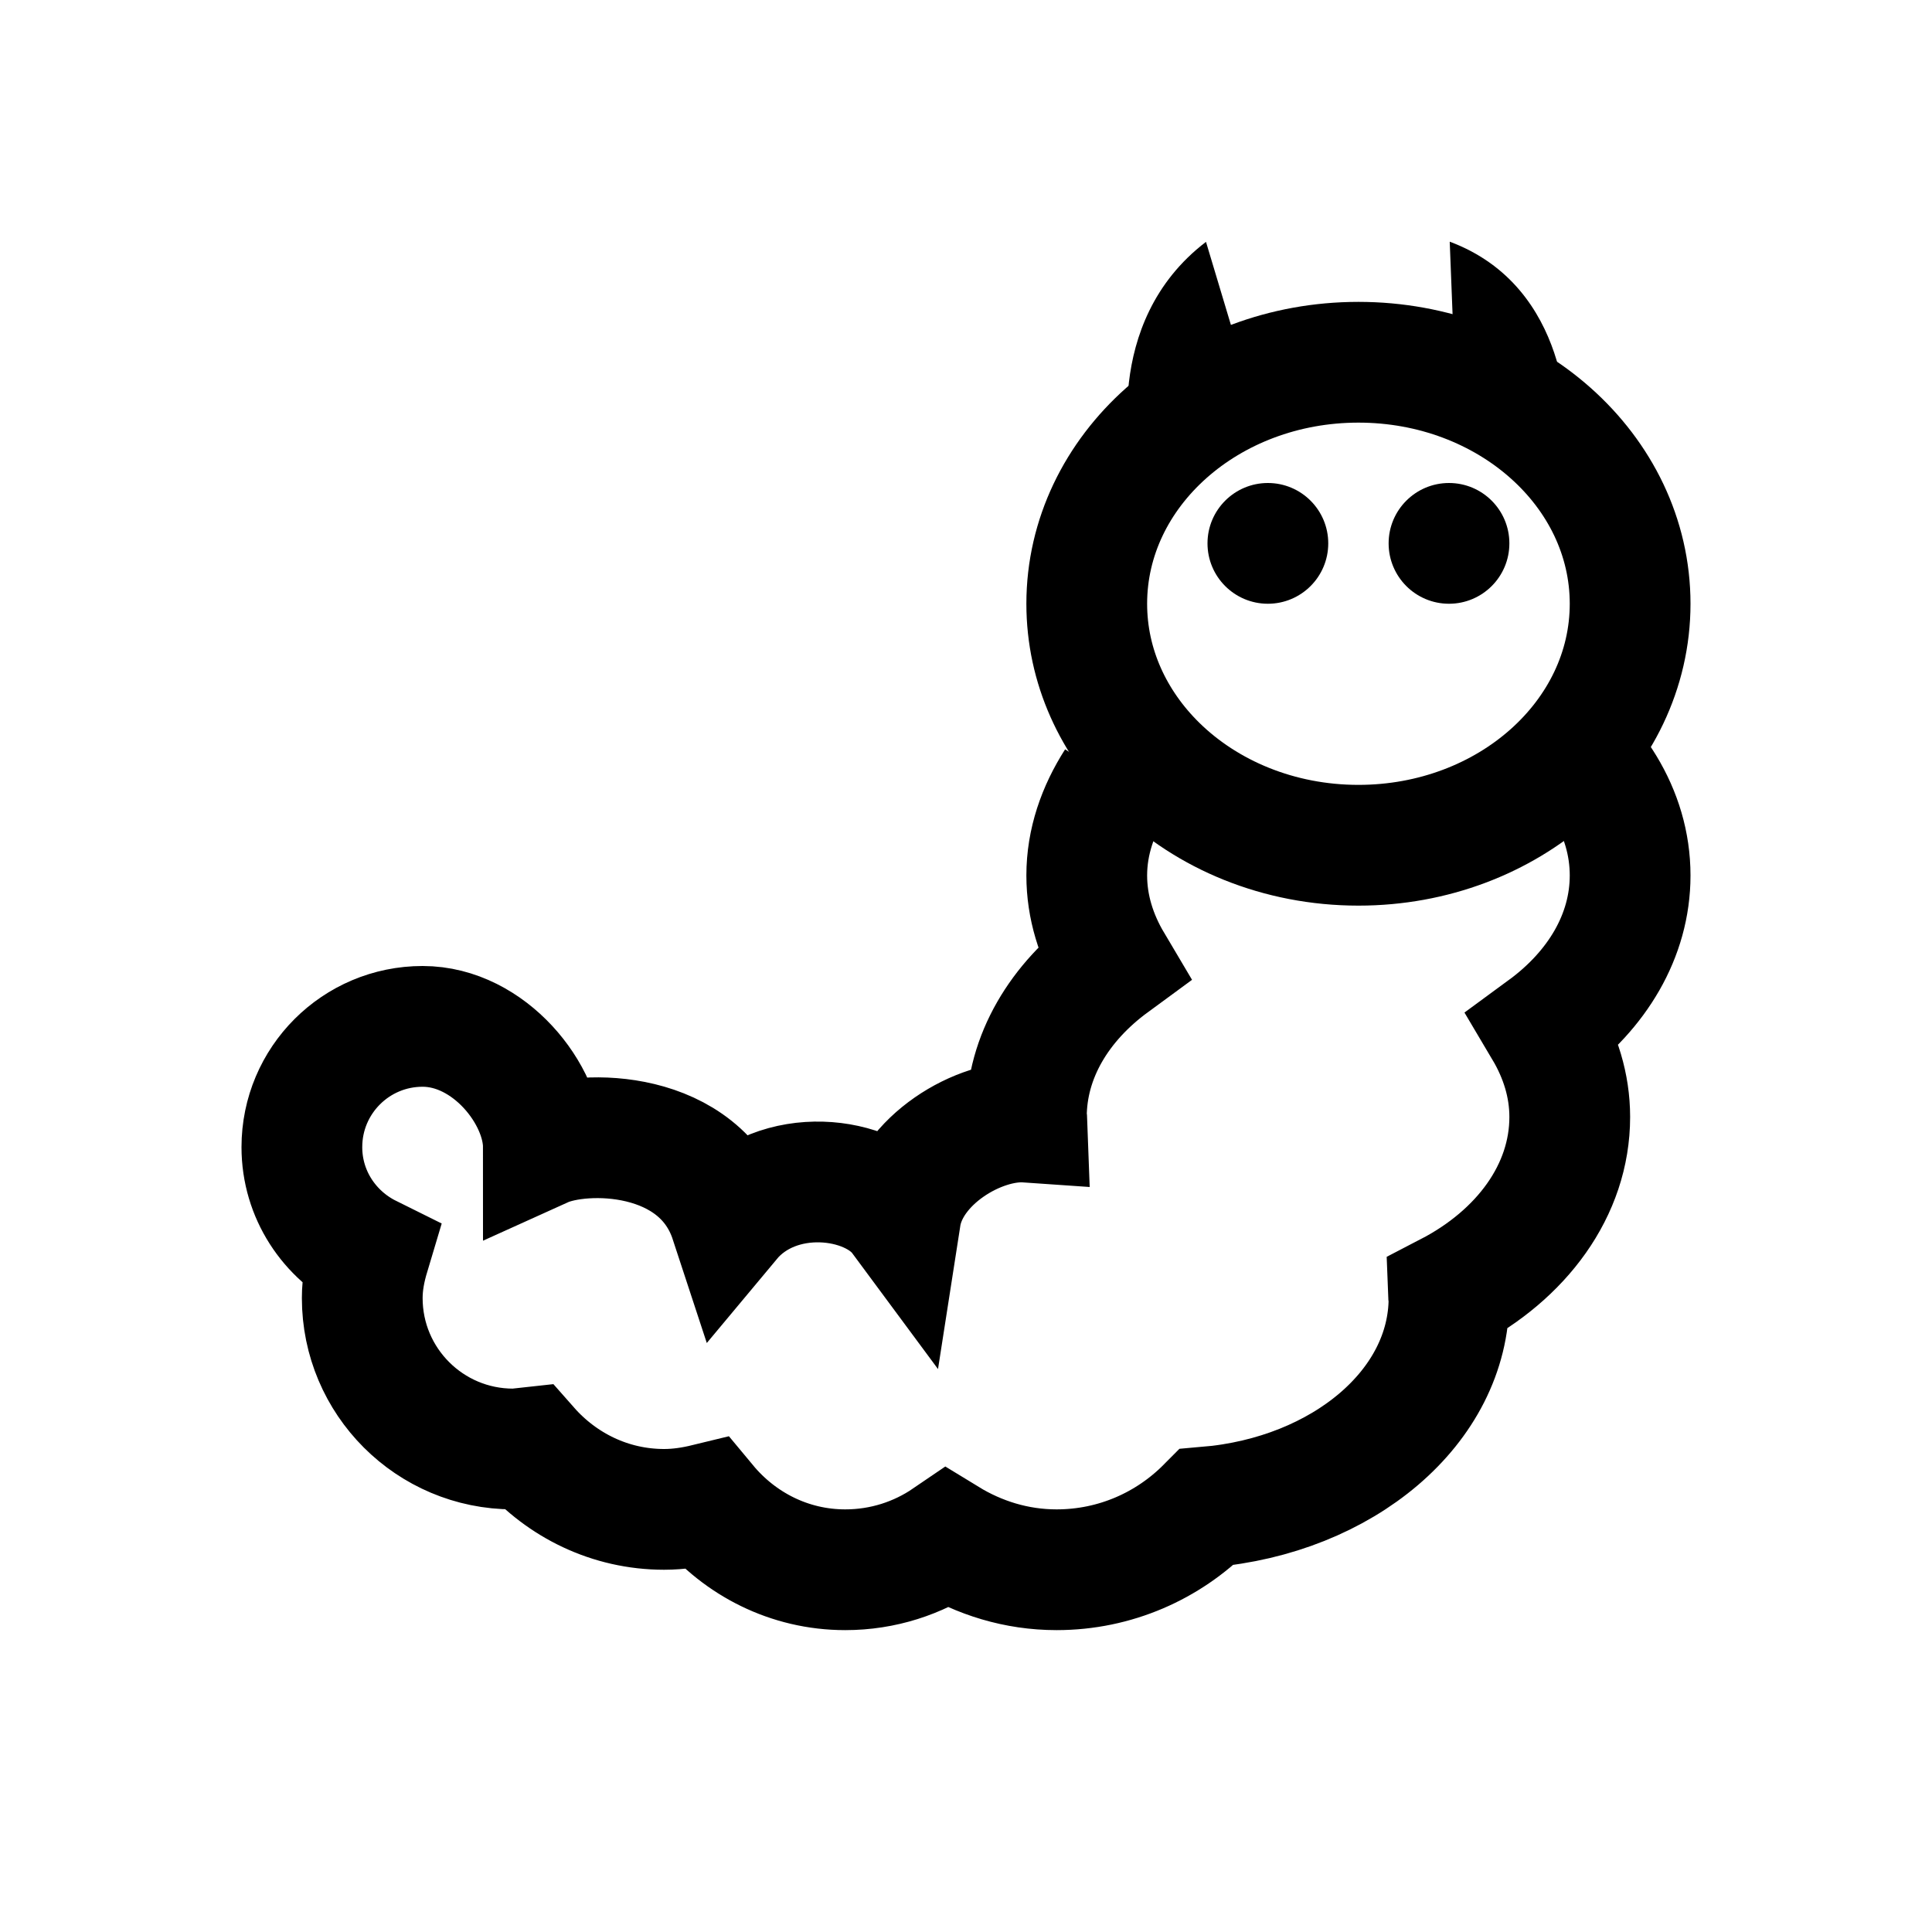<?xml version="1.0" encoding="iso-8859-1"?>
<!-- Generator: Adobe Illustrator 19.1.0, SVG Export Plug-In . SVG Version: 6.00 Build 0)  -->
<svg version="1.1" id="Layer_1" xmlns="http://www.w3.org/2000/svg" xmlns:xlink="http://www.w3.org/1999/xlink" x="0px" y="0px"
	 viewBox="0 0 32 32" style="enable-background:new 0 0 32 32;" xml:space="preserve">
<path d="M19.975,4.006c-1.765,1.347-1.229,3.637-1.229,3.637s0.816-1.071,1.779-1.804L19.975,4.006z"/>
<path d="M24.012,4.003c2.025,0.755,1.938,3.102,1.938,3.102l-1.854-0.956L24.012,4.003z"/>
<path style="fill:none;stroke:#000000;stroke-width:2;stroke-miterlimit:10;" d="M18.484,12.95C18.184,13.419,18,13.941,18,14.5
	c0,0.523,0.157,1.014,0.421,1.459C17.551,16.597,17,17.496,17,18.5c0,0.03,0.01,0.057,0.011,0.086
	c-0.792-0.055-1.949,0.632-2.095,1.571c-0.51-0.689-2.041-0.876-2.822,0.061C11.596,18.701,9.661,18.701,9,19c0-0.872-0.895-2-2-2
	s-2,0.895-2,2c0,0.786,0.457,1.459,1.116,1.786C6.048,21.013,6,21.25,6,21.5C6,22.881,7.119,24,8.5,24
	c0.088,0,0.171-0.017,0.257-0.026C9.307,24.598,10.103,25,11,25c0.243,0,0.477-0.037,0.703-0.092C12.253,25.57,13.072,26,14,26
	c0.626,0,1.206-0.192,1.687-0.52C16.217,25.804,16.833,26,17.5,26c0.973,0,1.851-0.398,2.486-1.038C22.239,24.771,24,23.304,24,21.5
	c0-0.03-0.01-0.057-0.011-0.086C25.2,20.786,26,19.717,26,18.5c0-0.523-0.157-1.014-0.421-1.459C26.449,16.403,27,15.504,27,14.5
	c0-1.05-0.607-1.982-1.549-2.623"/>
<path style="fill:none;stroke:#000000;stroke-width:2;stroke-miterlimit:10;" d="M27,10c0,2.209-2.015,4-4.5,4
	c-1.32,0-2.508-0.505-3.331-1.31C18.443,11.979,18,11.036,18,10c0-2.209,2.015-4,4.5-4S27,7.791,27,10z"/>
<circle cx="24" cy="9" r="1"/>
<circle cx="21" cy="9" r="1"/>
</svg>
